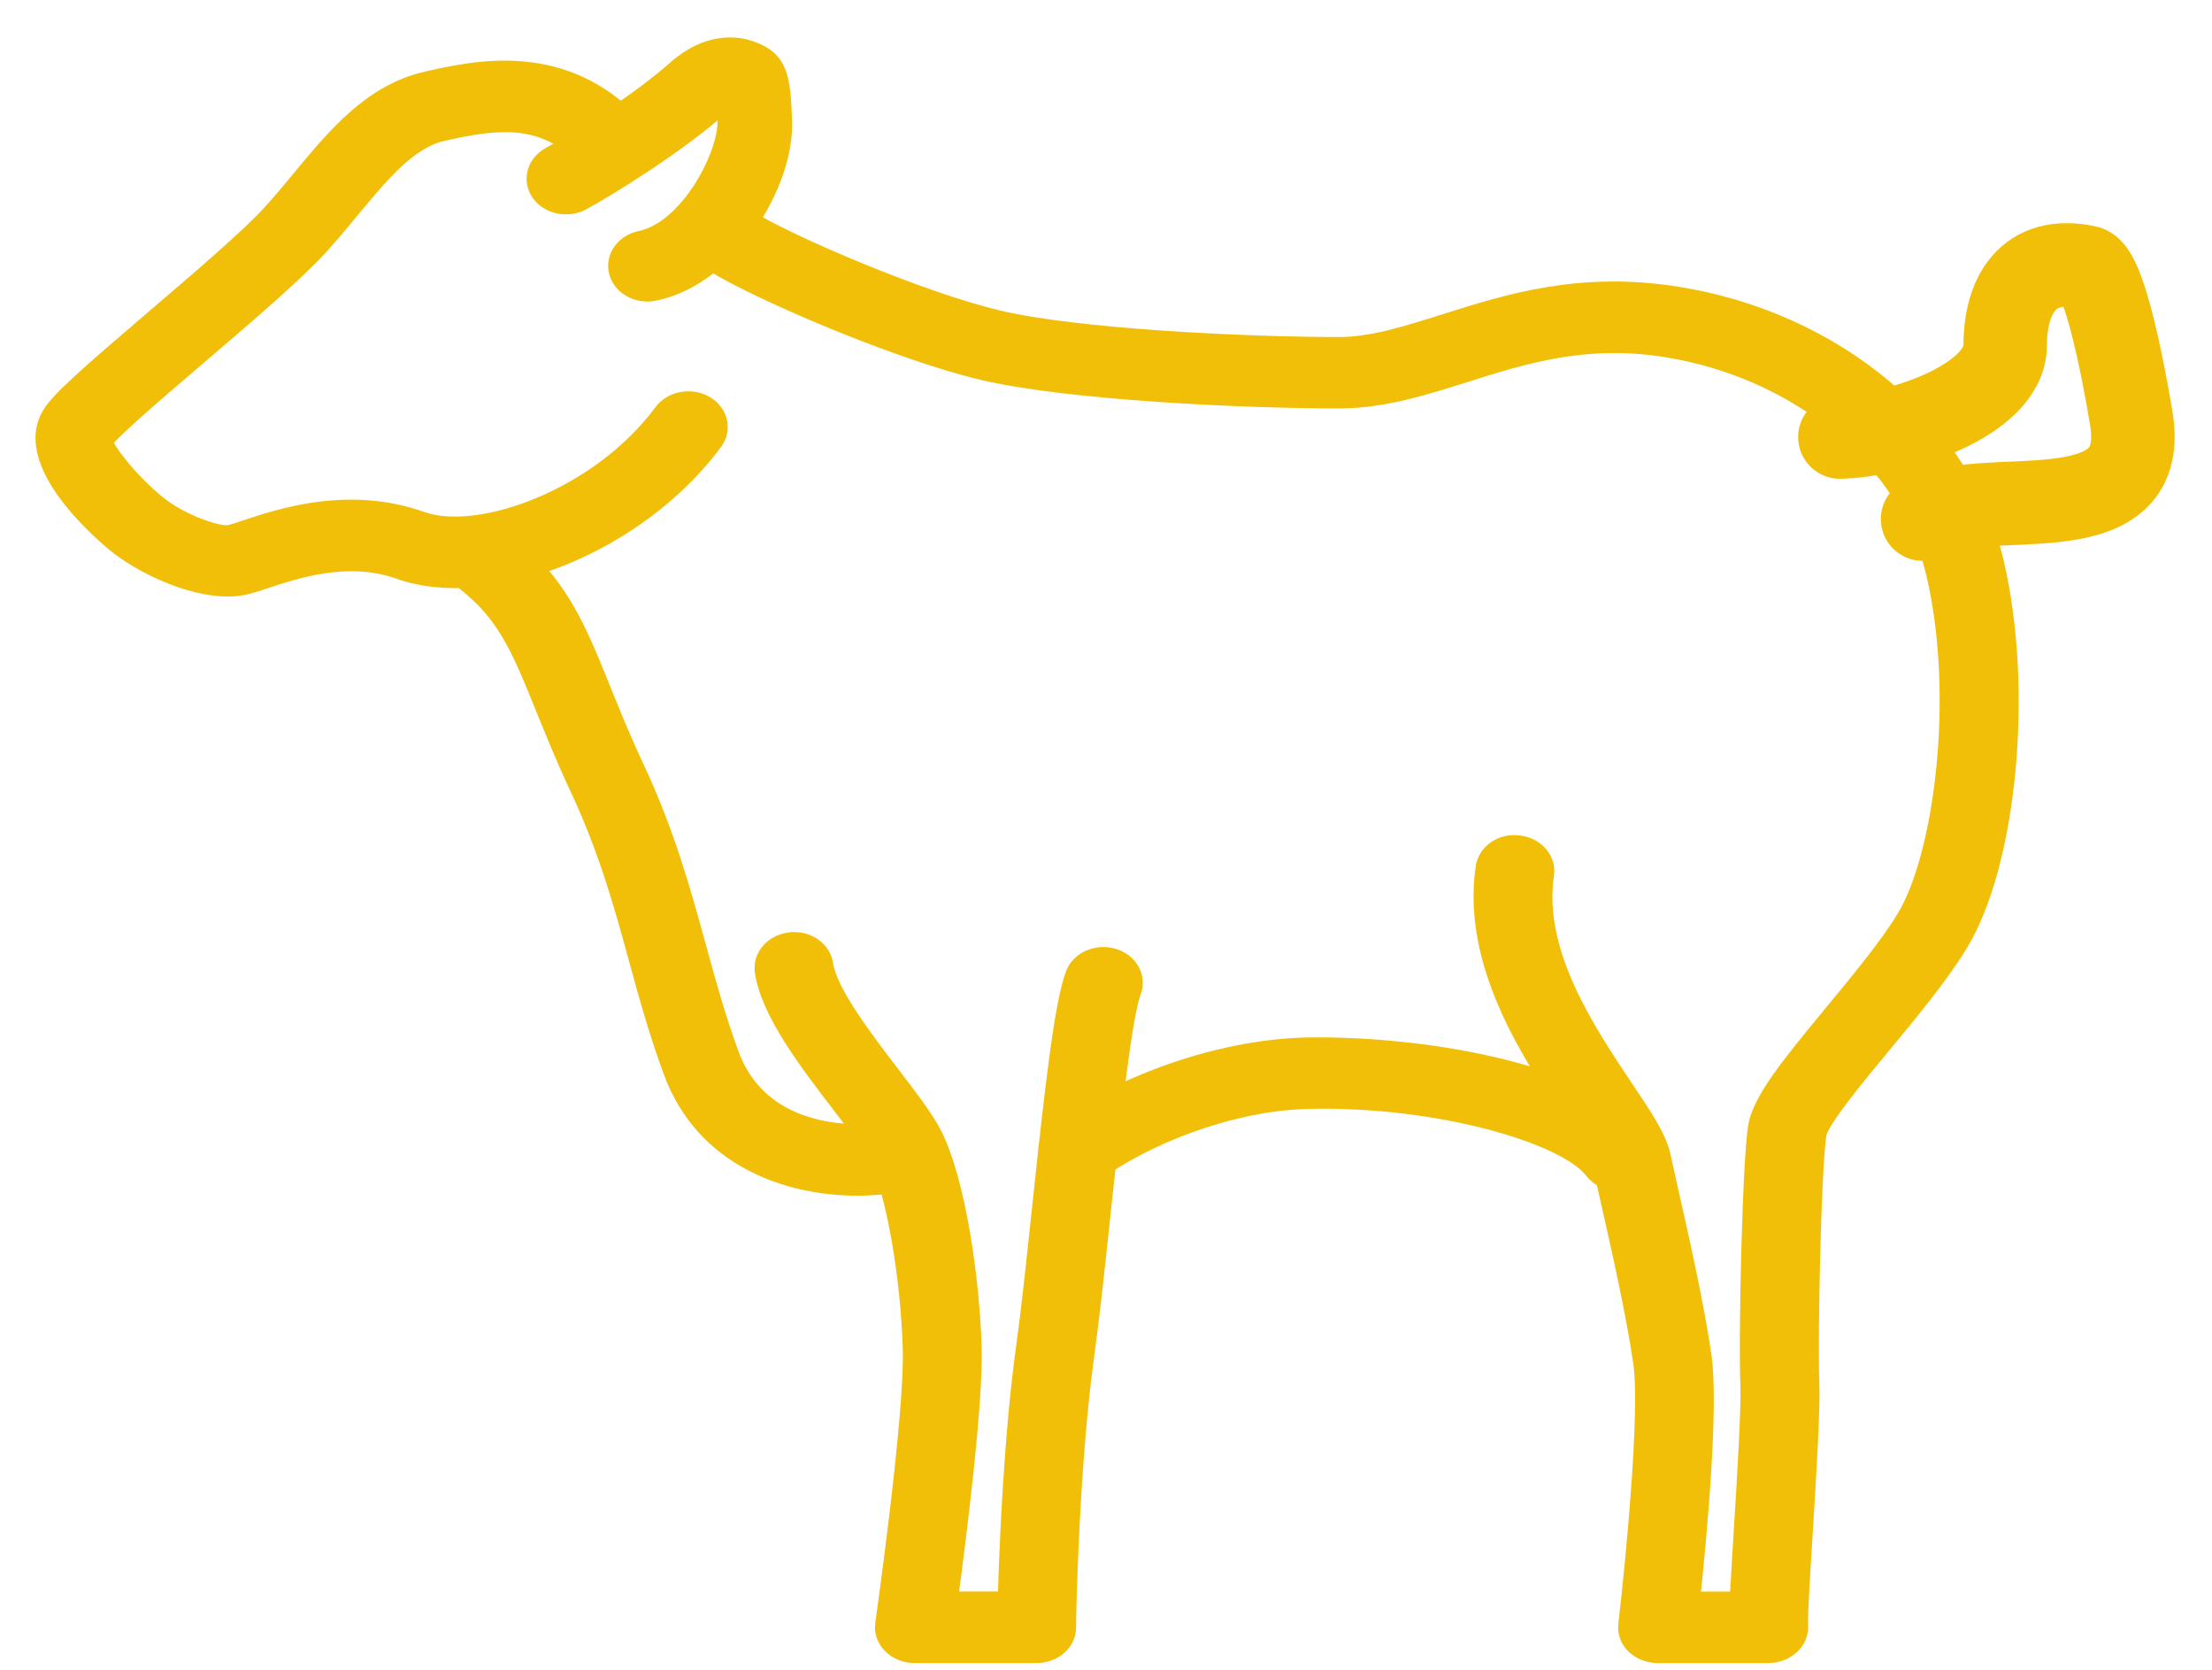 <svg width="53" height="40" viewBox="0 0 53 40" fill="none" xmlns="http://www.w3.org/2000/svg">
<path d="M5.456 14.139C4.503 14.139 3.359 13.572 2.756 13.088C2.511 12.89 0.382 11.127 1.177 9.881C1.404 9.524 2.072 8.935 3.66 7.579C4.727 6.668 5.938 5.632 6.459 5.058C6.706 4.788 6.938 4.505 7.167 4.229C8.006 3.216 8.874 2.169 10.209 1.863C11.376 1.598 13.546 1.103 15.288 3.009C15.566 3.312 15.514 3.757 15.173 4.002C14.829 4.249 14.33 4.2 14.053 3.898C13.038 2.787 11.941 2.929 10.608 3.23C9.822 3.411 9.156 4.214 8.451 5.065C8.208 5.358 7.961 5.656 7.699 5.944C7.113 6.587 5.919 7.609 4.764 8.595C3.906 9.328 2.733 10.332 2.559 10.579C2.581 10.743 3.149 11.501 3.824 12.041C4.368 12.478 5.262 12.784 5.502 12.725C5.588 12.703 5.702 12.665 5.839 12.619C6.72 12.326 8.36 11.78 10.127 12.409C11.491 12.887 14.338 11.856 15.827 9.841C16.069 9.517 16.56 9.425 16.927 9.638C17.295 9.851 17.397 10.288 17.158 10.614C15.348 13.067 11.788 14.52 9.536 13.717C8.346 13.297 7.123 13.699 6.394 13.94C6.21 14.002 6.054 14.052 5.933 14.083C5.783 14.122 5.623 14.139 5.456 14.139Z" fill="#F2BF08" stroke="#F2BF08" stroke-width="0.3"/>
<path d="M15.515 7.074C15.154 7.074 14.828 6.855 14.742 6.529C14.642 6.15 14.906 5.772 15.334 5.681C16.468 5.444 17.372 3.67 17.342 2.88C17.326 2.484 17.521 2.576 17.443 2.477C17.421 2.502 17.358 2.542 17.277 2.614C16.247 3.527 14.61 4.536 13.978 4.881C13.605 5.083 13.115 4.982 12.884 4.651C12.655 4.32 12.771 3.885 13.145 3.679C13.702 3.374 15.232 2.433 16.153 1.615C16.947 0.912 17.658 1.012 18.009 1.135C18.741 1.39 18.788 1.861 18.828 2.88C18.89 4.424 17.516 6.673 15.7 7.053C15.637 7.068 15.575 7.074 15.515 7.074Z" fill="#F2BF08" stroke="#F2BF08" stroke-width="0.3"/>
<path d="M42.38 39.687H39.715C39.489 39.687 39.275 39.601 39.123 39.454C38.972 39.306 38.899 39.107 38.925 38.908C39.082 37.572 39.454 33.843 39.283 32.649C39.112 31.468 38.755 29.889 38.494 28.738L38.312 27.929C38.273 27.738 37.921 27.215 37.611 26.754C36.636 25.299 35.163 23.099 35.508 20.771C35.565 20.386 35.95 20.103 36.4 20.163C36.835 20.213 37.142 20.568 37.084 20.956C36.811 22.799 38.063 24.668 38.977 26.034C39.443 26.728 39.779 27.232 39.873 27.662L40.051 28.461C40.316 29.634 40.679 31.241 40.857 32.471C41.035 33.7 40.744 36.811 40.59 38.276H41.597C41.616 37.901 41.648 37.376 41.692 36.653C41.772 35.362 41.872 33.754 41.85 33.177C41.802 32.005 41.893 27.911 42.033 26.991C42.132 26.356 42.792 25.532 43.862 24.239C44.503 23.463 45.168 22.662 45.586 21.982C46.491 20.515 46.991 16.687 46.304 13.758C45.672 11.059 43.092 8.907 39.884 8.402C37.98 8.103 36.524 8.563 35.115 9.009C34.096 9.33 33.132 9.634 32.074 9.634C29.883 9.634 25.622 9.447 23.521 8.951C21.496 8.47 18.16 7.039 17.056 6.356C16.698 6.134 16.609 5.694 16.861 5.375C17.11 5.053 17.607 4.974 17.968 5.199C18.959 5.81 22.092 7.15 23.936 7.586C25.788 8.026 29.812 8.223 32.078 8.223C32.861 8.223 33.661 7.97 34.587 7.678C36.114 7.194 37.845 6.648 40.165 7.012C44.008 7.616 47.101 10.212 47.864 13.47C48.578 16.519 48.176 20.729 46.983 22.659C46.514 23.421 45.819 24.26 45.146 25.073C44.556 25.784 43.666 26.859 43.611 27.181C43.485 28.002 43.398 32.048 43.441 33.124C43.466 33.766 43.369 35.34 43.283 36.73C43.227 37.623 43.157 38.733 43.173 38.924C43.188 39.12 43.111 39.316 42.96 39.459C42.809 39.601 42.599 39.687 42.38 39.687Z" fill="#F2BF08" stroke="#F2BF08" stroke-width="0.3"/>
<path d="M38.783 28.382C38.529 28.382 38.277 28.273 38.123 28.072C37.488 27.24 34.46 26.346 31.384 26.412C29.456 26.447 27.413 27.314 26.33 28.102C25.993 28.352 25.49 28.307 25.21 28.007C24.932 27.706 24.98 27.262 25.32 27.015C26.65 26.044 29.031 25.045 31.35 25.001C34.387 24.964 38.25 25.724 39.44 27.28C39.687 27.603 39.591 28.04 39.229 28.259C39.092 28.342 38.938 28.382 38.783 28.382Z" fill="#F2BF08" stroke="#F2BF08" stroke-width="0.3"/>
<path d="M24.84 39.687H21.91C21.68 39.687 21.464 39.6 21.313 39.447C21.162 39.296 21.092 39.093 21.121 38.891C21.127 38.843 21.824 33.962 21.781 32.34C21.735 30.58 21.369 28.513 20.965 27.732C20.82 27.452 20.467 26.991 20.093 26.503C19.287 25.45 18.373 24.255 18.235 23.273C18.181 22.886 18.49 22.533 18.925 22.484C19.36 22.43 19.759 22.708 19.813 23.096C19.905 23.744 20.774 24.881 21.41 25.711C21.84 26.271 22.21 26.756 22.411 27.146C22.974 28.237 23.327 30.62 23.371 32.307C23.406 33.632 23.009 36.789 22.808 38.275H24.058C24.093 36.996 24.208 34.337 24.494 32.276C24.617 31.387 24.746 30.18 24.878 28.938C25.189 26.007 25.414 24.032 25.683 23.318C25.821 22.95 26.27 22.749 26.688 22.872C27.105 22.996 27.329 23.395 27.191 23.765C26.96 24.38 26.683 26.981 26.46 29.072C26.327 30.329 26.196 31.552 26.071 32.451C25.714 35.017 25.633 38.54 25.633 38.983C25.635 39.371 25.28 39.687 24.84 39.687Z" fill="#F2BF08" stroke="#F2BF08" stroke-width="0.3"/>
<path d="M20.535 28.492C18.878 28.492 16.83 27.81 16.048 25.69C15.703 24.754 15.454 23.855 15.217 22.988C14.866 21.705 14.502 20.379 13.803 18.889C13.463 18.16 13.207 17.526 12.978 16.962C12.416 15.575 12.079 14.739 11.083 13.967C10.752 13.71 10.719 13.264 11.008 12.971C11.298 12.677 11.802 12.65 12.132 12.903C13.439 13.918 13.873 14.994 14.476 16.486C14.696 17.032 14.942 17.644 15.273 18.348C16.017 19.938 16.396 21.318 16.764 22.655C17.005 23.535 17.233 24.367 17.559 25.252C18.292 27.236 20.599 27.173 21.349 26.995C21.771 26.905 22.21 27.118 22.323 27.494C22.436 27.871 22.184 28.258 21.76 28.358C21.402 28.443 20.983 28.492 20.535 28.492Z" fill="#F2BF08" stroke="#F2BF08" stroke-width="0.3"/>
<path d="M44.084 10.469C45.424 10.438 48.045 9.611 48.045 8.267C48.045 7.102 48.578 6.097 50.003 6.401C50.512 6.509 51.072 10.062 51.072 10.062C51.512 12.908 47.43 11.562 46.065 12.434" stroke="#F2BF08" stroke-width="2" stroke-linecap="round"/>
</svg>
